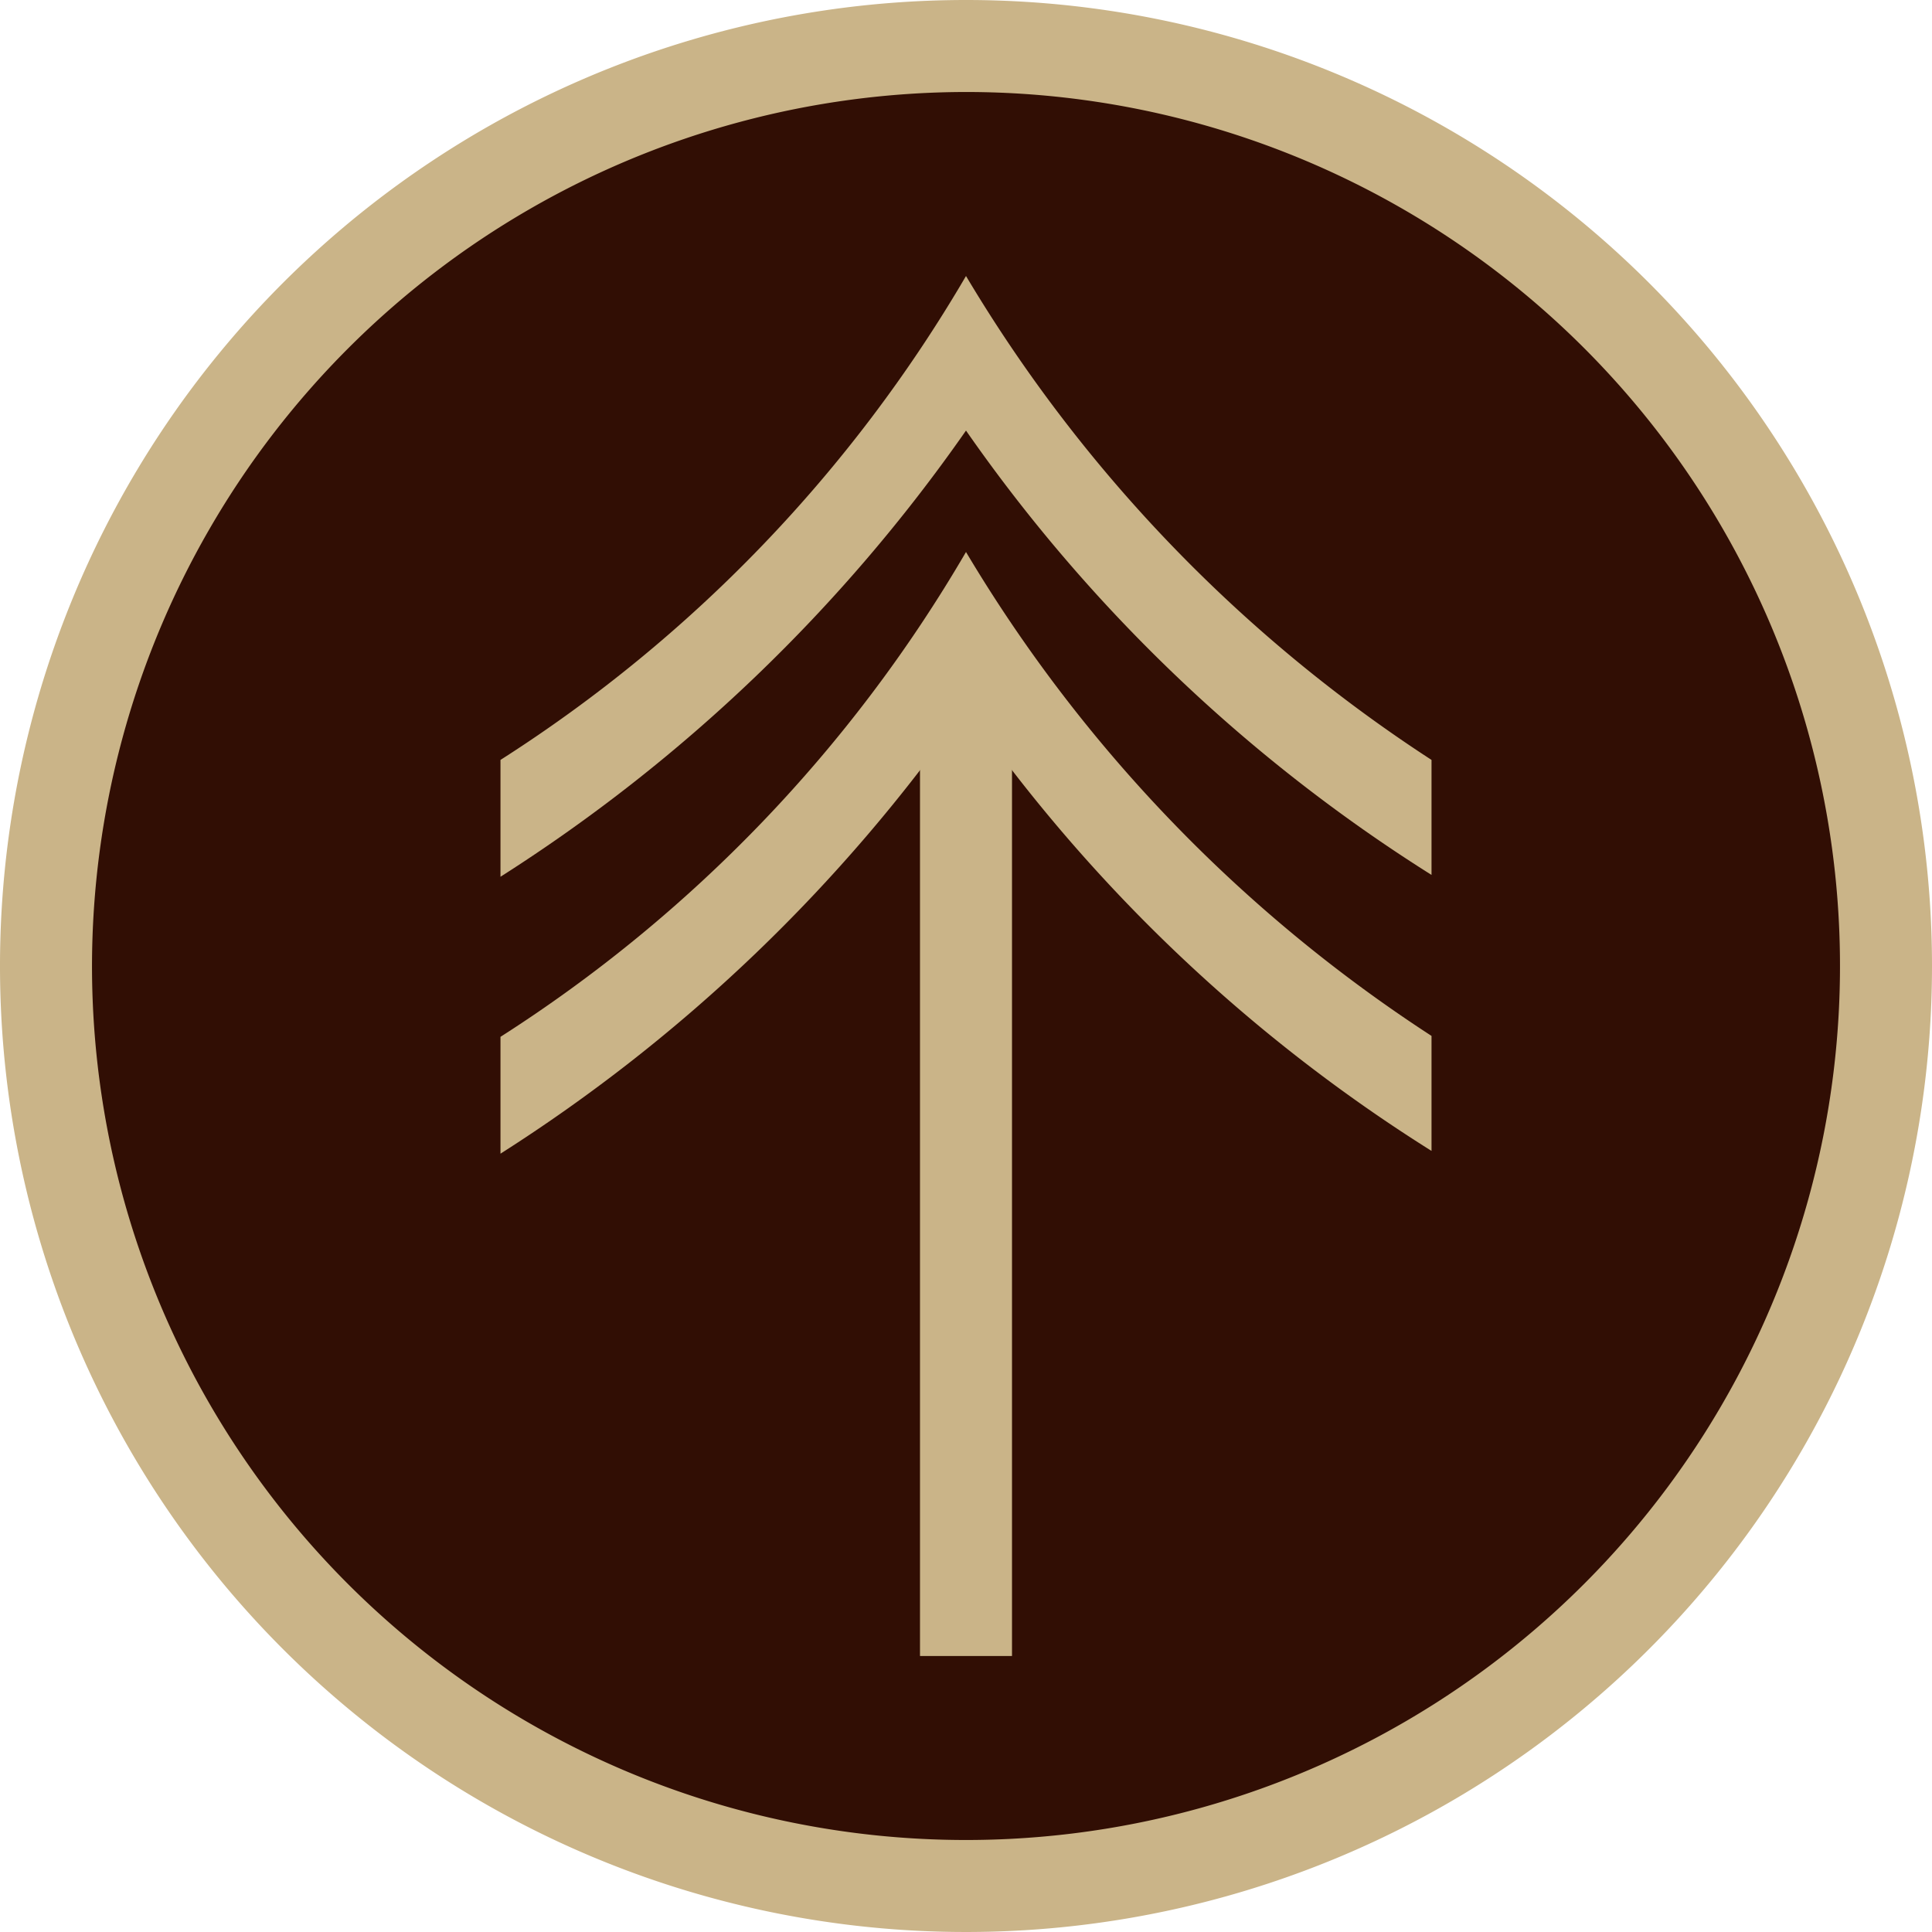 <svg xmlns="http://www.w3.org/2000/svg" viewBox="0 0 21 21"><defs><style>.cls-1{fill:#310e04;}.cls-2{fill:#cab488;}.cls-3{fill:none;stroke:#cab488;stroke-miterlimit:10;}</style></defs><g id="Layer_2" data-name="Layer 2"><g id="Layer_1-2" data-name="Layer 1"><circle class="cls-1" cx="10.5" cy="10.5" r="10"/><path class="cls-2" d="M10.5,1A9.5,9.5,0,1,1,1,10.5,9.51,9.51,0,0,1,10.5,1m0-1A10.5,10.5,0,1,0,21,10.5,10.5,10.5,0,0,0,10.5,0Z"/><line class="cls-3" x1="10.5" y1="18" x2="10.5" y2="7.46"/><path class="cls-2" d="M5.44,8.26A15.53,15.53,0,0,0,10.5,3a16.1,16.1,0,0,0,5.06,5.26V9.51A17.54,17.54,0,0,1,10.5,4.68,17.85,17.85,0,0,1,5.44,9.53Z"/><path class="cls-2" d="M5.44,11.27A15.53,15.53,0,0,0,10.5,6a16.1,16.1,0,0,0,5.06,5.26v1.25A17.54,17.54,0,0,1,10.5,7.69a17.85,17.85,0,0,1-5.06,4.85Z"/></g></g></svg>
